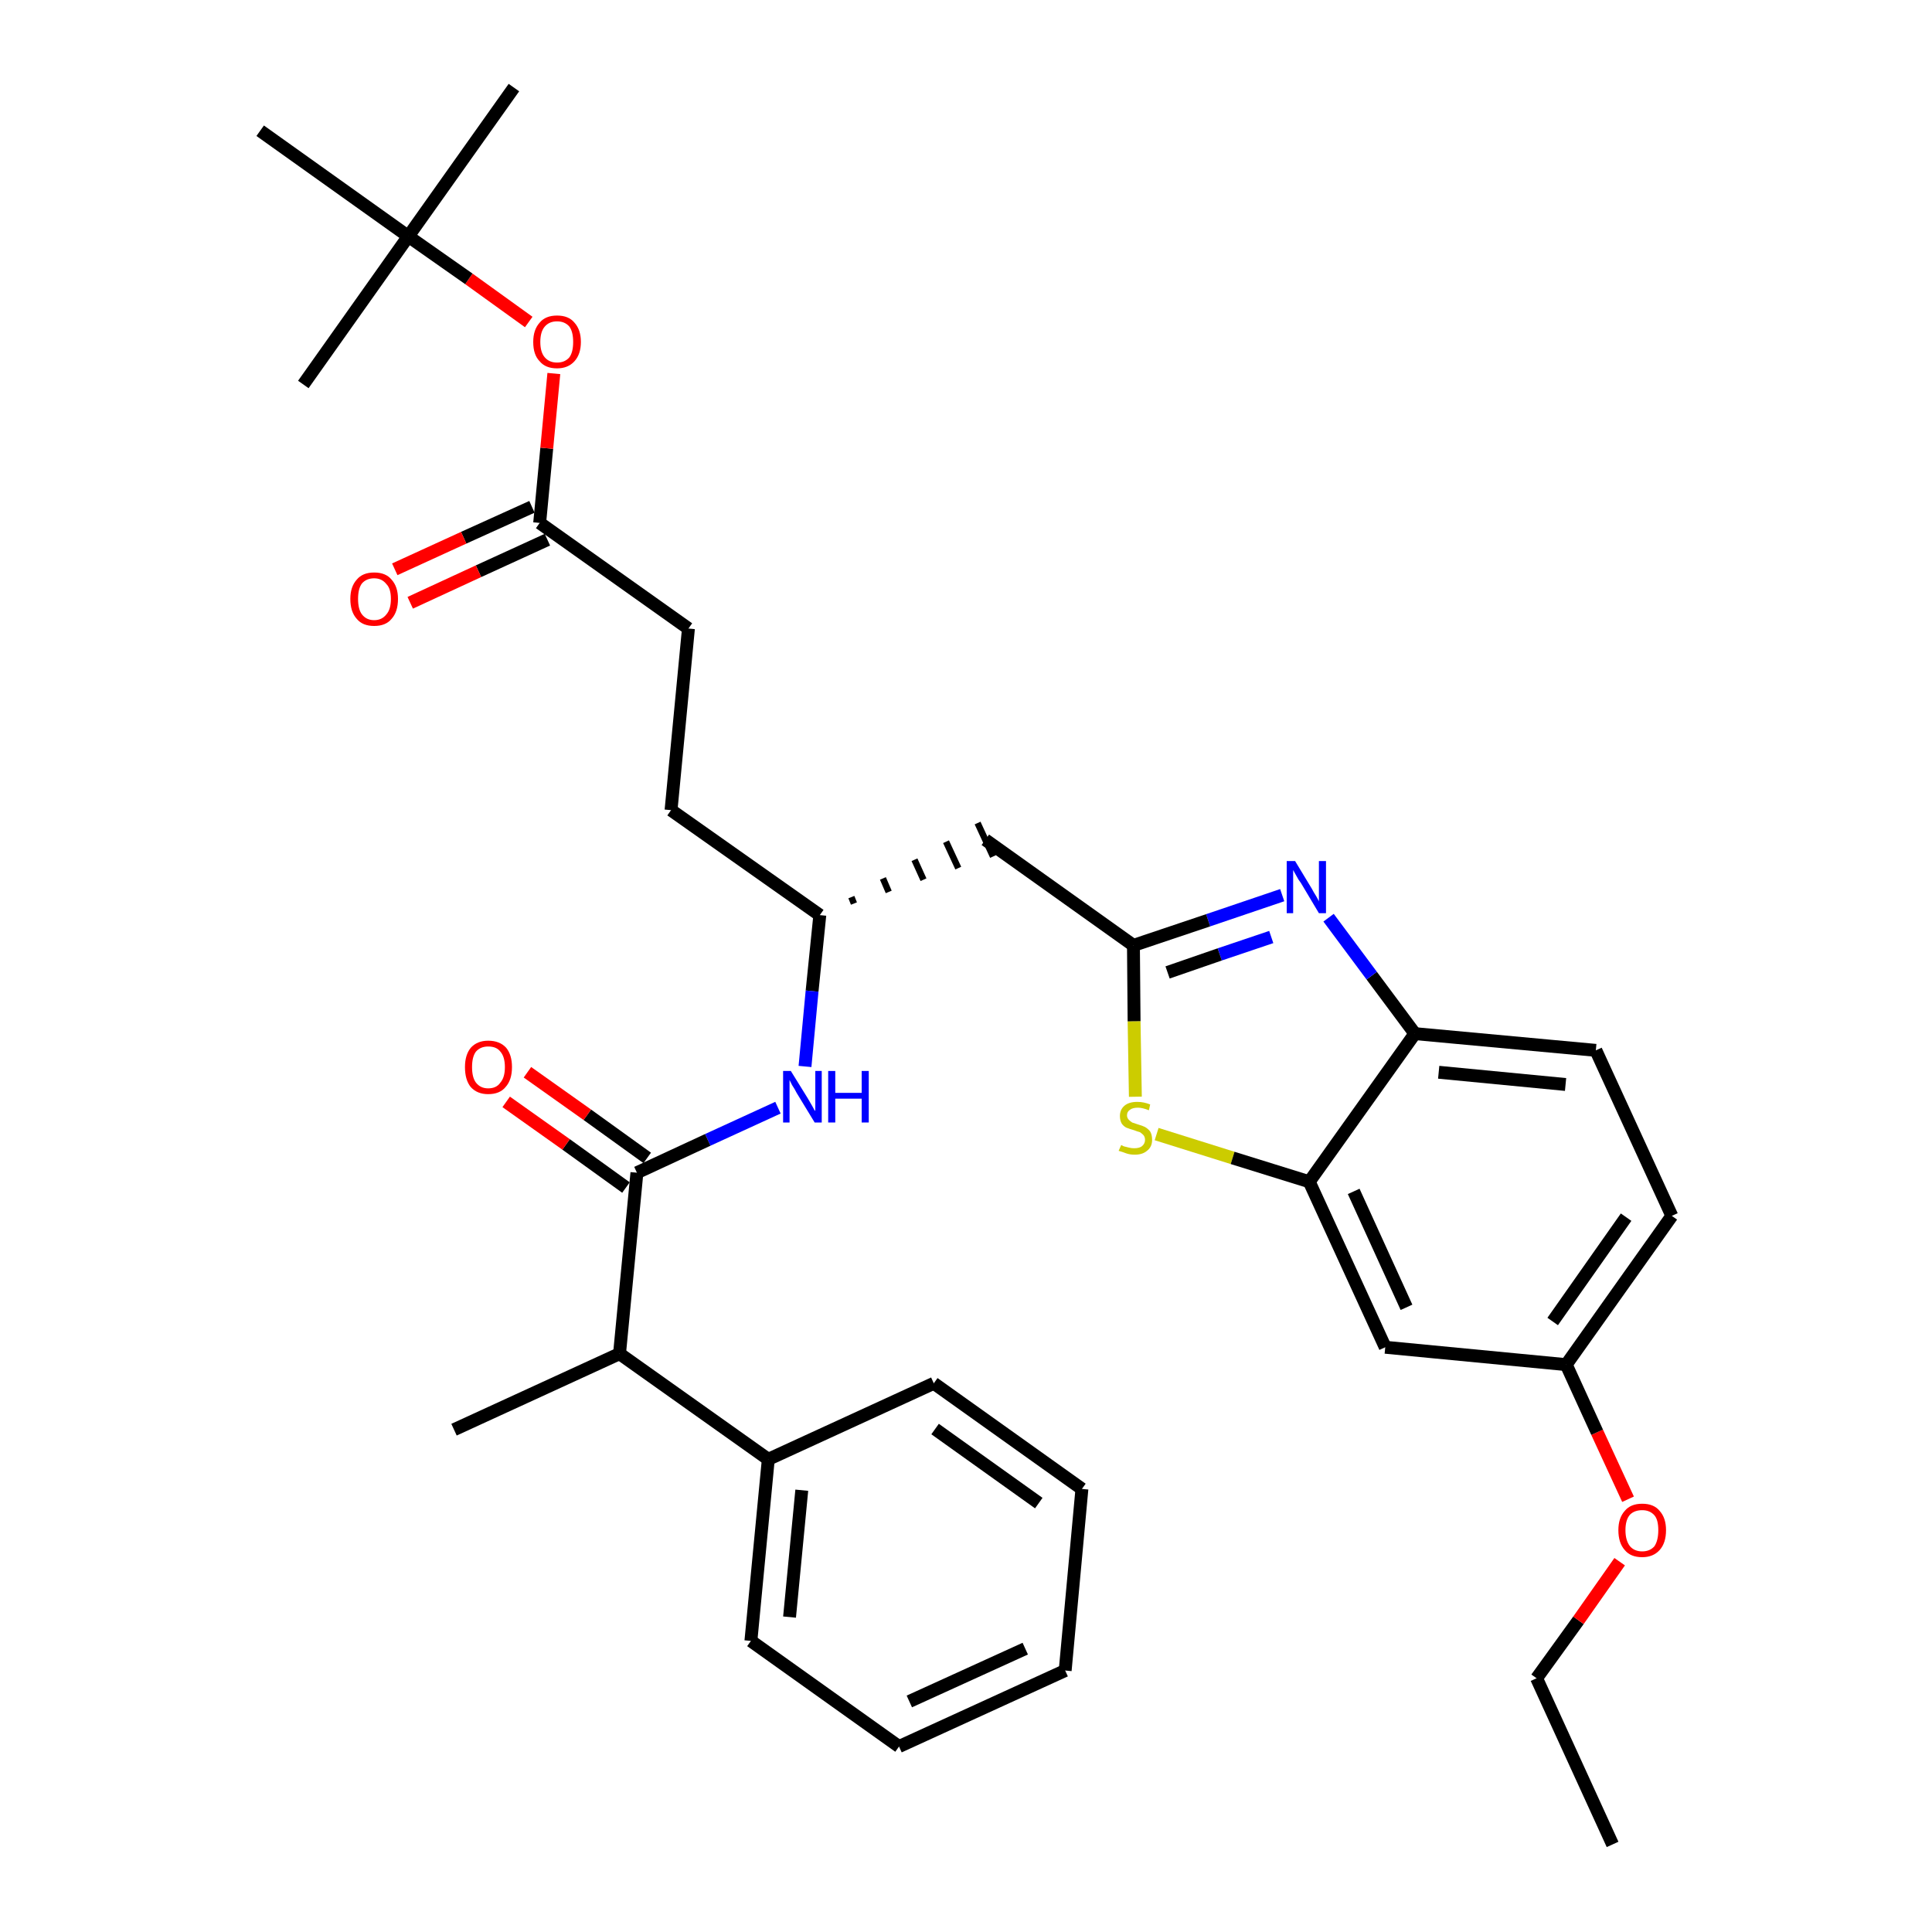 <?xml version='1.0' encoding='iso-8859-1'?>
<svg version='1.1' baseProfile='full'
              xmlns='http://www.w3.org/2000/svg'
                      xmlns:rdkit='http://www.rdkit.org/xml'
                      xmlns:xlink='http://www.w3.org/1999/xlink'
                  xml:space='preserve'
width='300px' height='300px' viewBox='0 0 300 300'>
<!-- END OF HEADER -->
<path class='bond-0 atom-0 atom-1' d='M 250.4,286.4 L 238.6,260.6' style='fill:none;fill-rule:evenodd;stroke:#000000;stroke-width:2.0px;stroke-linecap:butt;stroke-linejoin:miter;stroke-opacity:1' />
<path class='bond-1 atom-1 atom-2' d='M 238.6,260.6 L 245.1,251.6' style='fill:none;fill-rule:evenodd;stroke:#000000;stroke-width:2.0px;stroke-linecap:butt;stroke-linejoin:miter;stroke-opacity:1' />
<path class='bond-1 atom-1 atom-2' d='M 245.1,251.6 L 251.5,242.5' style='fill:none;fill-rule:evenodd;stroke:#FF0000;stroke-width:2.0px;stroke-linecap:butt;stroke-linejoin:miter;stroke-opacity:1' />
<path class='bond-2 atom-2 atom-3' d='M 252.8,232.8 L 248.0,222.4' style='fill:none;fill-rule:evenodd;stroke:#FF0000;stroke-width:2.0px;stroke-linecap:butt;stroke-linejoin:miter;stroke-opacity:1' />
<path class='bond-2 atom-2 atom-3' d='M 248.0,222.4 L 243.2,211.9' style='fill:none;fill-rule:evenodd;stroke:#000000;stroke-width:2.0px;stroke-linecap:butt;stroke-linejoin:miter;stroke-opacity:1' />
<path class='bond-3 atom-3 atom-4' d='M 243.2,211.9 L 259.6,188.8' style='fill:none;fill-rule:evenodd;stroke:#000000;stroke-width:2.0px;stroke-linecap:butt;stroke-linejoin:miter;stroke-opacity:1' />
<path class='bond-3 atom-3 atom-4' d='M 241.1,205.2 L 252.5,189.0' style='fill:none;fill-rule:evenodd;stroke:#000000;stroke-width:2.0px;stroke-linecap:butt;stroke-linejoin:miter;stroke-opacity:1' />
<path class='bond-33 atom-33 atom-3' d='M 215.1,209.2 L 243.2,211.9' style='fill:none;fill-rule:evenodd;stroke:#000000;stroke-width:2.0px;stroke-linecap:butt;stroke-linejoin:miter;stroke-opacity:1' />
<path class='bond-4 atom-4 atom-5' d='M 259.6,188.8 L 247.8,163.1' style='fill:none;fill-rule:evenodd;stroke:#000000;stroke-width:2.0px;stroke-linecap:butt;stroke-linejoin:miter;stroke-opacity:1' />
<path class='bond-5 atom-5 atom-6' d='M 247.8,163.1 L 219.7,160.5' style='fill:none;fill-rule:evenodd;stroke:#000000;stroke-width:2.0px;stroke-linecap:butt;stroke-linejoin:miter;stroke-opacity:1' />
<path class='bond-5 atom-5 atom-6' d='M 243.1,168.4 L 223.4,166.5' style='fill:none;fill-rule:evenodd;stroke:#000000;stroke-width:2.0px;stroke-linecap:butt;stroke-linejoin:miter;stroke-opacity:1' />
<path class='bond-6 atom-6 atom-7' d='M 219.7,160.5 L 213.0,151.5' style='fill:none;fill-rule:evenodd;stroke:#000000;stroke-width:2.0px;stroke-linecap:butt;stroke-linejoin:miter;stroke-opacity:1' />
<path class='bond-6 atom-6 atom-7' d='M 213.0,151.5 L 206.3,142.5' style='fill:none;fill-rule:evenodd;stroke:#0000FF;stroke-width:2.0px;stroke-linecap:butt;stroke-linejoin:miter;stroke-opacity:1' />
<path class='bond-34 atom-32 atom-6' d='M 203.3,183.5 L 219.7,160.5' style='fill:none;fill-rule:evenodd;stroke:#000000;stroke-width:2.0px;stroke-linecap:butt;stroke-linejoin:miter;stroke-opacity:1' />
<path class='bond-7 atom-7 atom-8' d='M 199.1,139.0 L 187.6,142.9' style='fill:none;fill-rule:evenodd;stroke:#0000FF;stroke-width:2.0px;stroke-linecap:butt;stroke-linejoin:miter;stroke-opacity:1' />
<path class='bond-7 atom-7 atom-8' d='M 187.6,142.9 L 176.0,146.8' style='fill:none;fill-rule:evenodd;stroke:#000000;stroke-width:2.0px;stroke-linecap:butt;stroke-linejoin:miter;stroke-opacity:1' />
<path class='bond-7 atom-7 atom-8' d='M 197.4,145.5 L 189.4,148.2' style='fill:none;fill-rule:evenodd;stroke:#0000FF;stroke-width:2.0px;stroke-linecap:butt;stroke-linejoin:miter;stroke-opacity:1' />
<path class='bond-7 atom-7 atom-8' d='M 189.4,148.2 L 181.3,151.0' style='fill:none;fill-rule:evenodd;stroke:#000000;stroke-width:2.0px;stroke-linecap:butt;stroke-linejoin:miter;stroke-opacity:1' />
<path class='bond-8 atom-8 atom-9' d='M 176.0,146.8 L 153.0,130.4' style='fill:none;fill-rule:evenodd;stroke:#000000;stroke-width:2.0px;stroke-linecap:butt;stroke-linejoin:miter;stroke-opacity:1' />
<path class='bond-30 atom-8 atom-31' d='M 176.0,146.8 L 176.1,158.6' style='fill:none;fill-rule:evenodd;stroke:#000000;stroke-width:2.0px;stroke-linecap:butt;stroke-linejoin:miter;stroke-opacity:1' />
<path class='bond-30 atom-8 atom-31' d='M 176.1,158.6 L 176.3,170.3' style='fill:none;fill-rule:evenodd;stroke:#CCCC00;stroke-width:2.0px;stroke-linecap:butt;stroke-linejoin:miter;stroke-opacity:1' />
<path class='bond-9 atom-10 atom-9' d='M 132.6,140.3 L 132.2,139.3' style='fill:none;fill-rule:evenodd;stroke:#000000;stroke-width:1.0px;stroke-linecap:butt;stroke-linejoin:miter;stroke-opacity:1' />
<path class='bond-9 atom-10 atom-9' d='M 138.0,138.5 L 137.1,136.4' style='fill:none;fill-rule:evenodd;stroke:#000000;stroke-width:1.0px;stroke-linecap:butt;stroke-linejoin:miter;stroke-opacity:1' />
<path class='bond-9 atom-10 atom-9' d='M 143.4,136.6 L 142.0,133.5' style='fill:none;fill-rule:evenodd;stroke:#000000;stroke-width:1.0px;stroke-linecap:butt;stroke-linejoin:miter;stroke-opacity:1' />
<path class='bond-9 atom-10 atom-9' d='M 148.8,134.8 L 146.9,130.7' style='fill:none;fill-rule:evenodd;stroke:#000000;stroke-width:1.0px;stroke-linecap:butt;stroke-linejoin:miter;stroke-opacity:1' />
<path class='bond-9 atom-10 atom-9' d='M 154.2,133.0 L 151.8,127.8' style='fill:none;fill-rule:evenodd;stroke:#000000;stroke-width:1.0px;stroke-linecap:butt;stroke-linejoin:miter;stroke-opacity:1' />
<path class='bond-10 atom-10 atom-11' d='M 127.3,142.1 L 104.2,125.8' style='fill:none;fill-rule:evenodd;stroke:#000000;stroke-width:2.0px;stroke-linecap:butt;stroke-linejoin:miter;stroke-opacity:1' />
<path class='bond-19 atom-10 atom-20' d='M 127.3,142.1 L 126.1,153.9' style='fill:none;fill-rule:evenodd;stroke:#000000;stroke-width:2.0px;stroke-linecap:butt;stroke-linejoin:miter;stroke-opacity:1' />
<path class='bond-19 atom-10 atom-20' d='M 126.1,153.9 L 125.0,165.6' style='fill:none;fill-rule:evenodd;stroke:#0000FF;stroke-width:2.0px;stroke-linecap:butt;stroke-linejoin:miter;stroke-opacity:1' />
<path class='bond-11 atom-11 atom-12' d='M 104.2,125.8 L 106.9,97.6' style='fill:none;fill-rule:evenodd;stroke:#000000;stroke-width:2.0px;stroke-linecap:butt;stroke-linejoin:miter;stroke-opacity:1' />
<path class='bond-12 atom-12 atom-13' d='M 106.9,97.6 L 83.8,81.2' style='fill:none;fill-rule:evenodd;stroke:#000000;stroke-width:2.0px;stroke-linecap:butt;stroke-linejoin:miter;stroke-opacity:1' />
<path class='bond-13 atom-13 atom-14' d='M 82.6,78.7 L 72.0,83.5' style='fill:none;fill-rule:evenodd;stroke:#000000;stroke-width:2.0px;stroke-linecap:butt;stroke-linejoin:miter;stroke-opacity:1' />
<path class='bond-13 atom-13 atom-14' d='M 72.0,83.5 L 61.3,88.4' style='fill:none;fill-rule:evenodd;stroke:#FF0000;stroke-width:2.0px;stroke-linecap:butt;stroke-linejoin:miter;stroke-opacity:1' />
<path class='bond-13 atom-13 atom-14' d='M 85.0,83.8 L 74.3,88.7' style='fill:none;fill-rule:evenodd;stroke:#000000;stroke-width:2.0px;stroke-linecap:butt;stroke-linejoin:miter;stroke-opacity:1' />
<path class='bond-13 atom-13 atom-14' d='M 74.3,88.7 L 63.7,93.6' style='fill:none;fill-rule:evenodd;stroke:#FF0000;stroke-width:2.0px;stroke-linecap:butt;stroke-linejoin:miter;stroke-opacity:1' />
<path class='bond-14 atom-13 atom-15' d='M 83.8,81.2 L 84.9,69.6' style='fill:none;fill-rule:evenodd;stroke:#000000;stroke-width:2.0px;stroke-linecap:butt;stroke-linejoin:miter;stroke-opacity:1' />
<path class='bond-14 atom-13 atom-15' d='M 84.9,69.6 L 86.0,58.0' style='fill:none;fill-rule:evenodd;stroke:#FF0000;stroke-width:2.0px;stroke-linecap:butt;stroke-linejoin:miter;stroke-opacity:1' />
<path class='bond-15 atom-15 atom-16' d='M 82.1,50.0 L 72.8,43.3' style='fill:none;fill-rule:evenodd;stroke:#FF0000;stroke-width:2.0px;stroke-linecap:butt;stroke-linejoin:miter;stroke-opacity:1' />
<path class='bond-15 atom-15 atom-16' d='M 72.8,43.3 L 63.4,36.7' style='fill:none;fill-rule:evenodd;stroke:#000000;stroke-width:2.0px;stroke-linecap:butt;stroke-linejoin:miter;stroke-opacity:1' />
<path class='bond-16 atom-16 atom-17' d='M 63.4,36.7 L 79.8,13.6' style='fill:none;fill-rule:evenodd;stroke:#000000;stroke-width:2.0px;stroke-linecap:butt;stroke-linejoin:miter;stroke-opacity:1' />
<path class='bond-17 atom-16 atom-18' d='M 63.4,36.7 L 47.1,59.7' style='fill:none;fill-rule:evenodd;stroke:#000000;stroke-width:2.0px;stroke-linecap:butt;stroke-linejoin:miter;stroke-opacity:1' />
<path class='bond-18 atom-16 atom-19' d='M 63.4,36.7 L 40.4,20.3' style='fill:none;fill-rule:evenodd;stroke:#000000;stroke-width:2.0px;stroke-linecap:butt;stroke-linejoin:miter;stroke-opacity:1' />
<path class='bond-20 atom-20 atom-21' d='M 120.8,172.0 L 109.9,177.0' style='fill:none;fill-rule:evenodd;stroke:#0000FF;stroke-width:2.0px;stroke-linecap:butt;stroke-linejoin:miter;stroke-opacity:1' />
<path class='bond-20 atom-20 atom-21' d='M 109.9,177.0 L 98.9,182.1' style='fill:none;fill-rule:evenodd;stroke:#000000;stroke-width:2.0px;stroke-linecap:butt;stroke-linejoin:miter;stroke-opacity:1' />
<path class='bond-21 atom-21 atom-22' d='M 100.5,179.8 L 91.2,173.1' style='fill:none;fill-rule:evenodd;stroke:#000000;stroke-width:2.0px;stroke-linecap:butt;stroke-linejoin:miter;stroke-opacity:1' />
<path class='bond-21 atom-21 atom-22' d='M 91.2,173.1 L 81.9,166.5' style='fill:none;fill-rule:evenodd;stroke:#FF0000;stroke-width:2.0px;stroke-linecap:butt;stroke-linejoin:miter;stroke-opacity:1' />
<path class='bond-21 atom-21 atom-22' d='M 97.2,184.4 L 87.9,177.7' style='fill:none;fill-rule:evenodd;stroke:#000000;stroke-width:2.0px;stroke-linecap:butt;stroke-linejoin:miter;stroke-opacity:1' />
<path class='bond-21 atom-21 atom-22' d='M 87.9,177.7 L 78.6,171.1' style='fill:none;fill-rule:evenodd;stroke:#FF0000;stroke-width:2.0px;stroke-linecap:butt;stroke-linejoin:miter;stroke-opacity:1' />
<path class='bond-22 atom-21 atom-23' d='M 98.9,182.1 L 96.2,210.2' style='fill:none;fill-rule:evenodd;stroke:#000000;stroke-width:2.0px;stroke-linecap:butt;stroke-linejoin:miter;stroke-opacity:1' />
<path class='bond-23 atom-23 atom-24' d='M 96.2,210.2 L 70.5,222.0' style='fill:none;fill-rule:evenodd;stroke:#000000;stroke-width:2.0px;stroke-linecap:butt;stroke-linejoin:miter;stroke-opacity:1' />
<path class='bond-24 atom-23 atom-25' d='M 96.2,210.2 L 119.3,226.6' style='fill:none;fill-rule:evenodd;stroke:#000000;stroke-width:2.0px;stroke-linecap:butt;stroke-linejoin:miter;stroke-opacity:1' />
<path class='bond-25 atom-25 atom-26' d='M 119.3,226.6 L 116.6,254.8' style='fill:none;fill-rule:evenodd;stroke:#000000;stroke-width:2.0px;stroke-linecap:butt;stroke-linejoin:miter;stroke-opacity:1' />
<path class='bond-25 atom-25 atom-26' d='M 124.5,231.4 L 122.6,251.1' style='fill:none;fill-rule:evenodd;stroke:#000000;stroke-width:2.0px;stroke-linecap:butt;stroke-linejoin:miter;stroke-opacity:1' />
<path class='bond-35 atom-30 atom-25' d='M 145.0,214.8 L 119.3,226.6' style='fill:none;fill-rule:evenodd;stroke:#000000;stroke-width:2.0px;stroke-linecap:butt;stroke-linejoin:miter;stroke-opacity:1' />
<path class='bond-26 atom-26 atom-27' d='M 116.6,254.8 L 139.6,271.2' style='fill:none;fill-rule:evenodd;stroke:#000000;stroke-width:2.0px;stroke-linecap:butt;stroke-linejoin:miter;stroke-opacity:1' />
<path class='bond-27 atom-27 atom-28' d='M 139.6,271.2 L 165.4,259.4' style='fill:none;fill-rule:evenodd;stroke:#000000;stroke-width:2.0px;stroke-linecap:butt;stroke-linejoin:miter;stroke-opacity:1' />
<path class='bond-27 atom-27 atom-28' d='M 141.2,264.2 L 159.2,256.0' style='fill:none;fill-rule:evenodd;stroke:#000000;stroke-width:2.0px;stroke-linecap:butt;stroke-linejoin:miter;stroke-opacity:1' />
<path class='bond-28 atom-28 atom-29' d='M 165.4,259.4 L 168.0,231.2' style='fill:none;fill-rule:evenodd;stroke:#000000;stroke-width:2.0px;stroke-linecap:butt;stroke-linejoin:miter;stroke-opacity:1' />
<path class='bond-29 atom-29 atom-30' d='M 168.0,231.2 L 145.0,214.8' style='fill:none;fill-rule:evenodd;stroke:#000000;stroke-width:2.0px;stroke-linecap:butt;stroke-linejoin:miter;stroke-opacity:1' />
<path class='bond-29 atom-29 atom-30' d='M 161.3,233.4 L 145.2,221.9' style='fill:none;fill-rule:evenodd;stroke:#000000;stroke-width:2.0px;stroke-linecap:butt;stroke-linejoin:miter;stroke-opacity:1' />
<path class='bond-31 atom-31 atom-32' d='M 179.6,176.1 L 191.4,179.8' style='fill:none;fill-rule:evenodd;stroke:#CCCC00;stroke-width:2.0px;stroke-linecap:butt;stroke-linejoin:miter;stroke-opacity:1' />
<path class='bond-31 atom-31 atom-32' d='M 191.4,179.8 L 203.3,183.5' style='fill:none;fill-rule:evenodd;stroke:#000000;stroke-width:2.0px;stroke-linecap:butt;stroke-linejoin:miter;stroke-opacity:1' />
<path class='bond-32 atom-32 atom-33' d='M 203.3,183.5 L 215.1,209.2' style='fill:none;fill-rule:evenodd;stroke:#000000;stroke-width:2.0px;stroke-linecap:butt;stroke-linejoin:miter;stroke-opacity:1' />
<path class='bond-32 atom-32 atom-33' d='M 210.2,185.0 L 218.4,203.0' style='fill:none;fill-rule:evenodd;stroke:#000000;stroke-width:2.0px;stroke-linecap:butt;stroke-linejoin:miter;stroke-opacity:1' />
<path  class='atom-2' d='M 251.3 237.6
Q 251.3 235.7, 252.3 234.6
Q 253.2 233.5, 255.0 233.5
Q 256.8 233.5, 257.7 234.6
Q 258.7 235.7, 258.7 237.6
Q 258.7 239.6, 257.7 240.7
Q 256.7 241.8, 255.0 241.8
Q 253.2 241.8, 252.3 240.7
Q 251.3 239.6, 251.3 237.6
M 255.0 240.9
Q 256.2 240.9, 256.9 240.1
Q 257.5 239.2, 257.5 237.6
Q 257.5 236.0, 256.9 235.3
Q 256.2 234.5, 255.0 234.5
Q 253.8 234.5, 253.1 235.2
Q 252.4 236.0, 252.4 237.6
Q 252.4 239.2, 253.1 240.1
Q 253.8 240.9, 255.0 240.9
' fill='#FF0000'/>
<path  class='atom-7' d='M 201.1 133.7
L 203.7 138.0
Q 203.9 138.4, 204.4 139.2
Q 204.8 139.9, 204.8 140.0
L 204.8 133.7
L 205.9 133.7
L 205.9 141.8
L 204.8 141.8
L 202.0 137.1
Q 201.6 136.6, 201.3 136.0
Q 200.9 135.3, 200.8 135.1
L 200.8 141.8
L 199.8 141.8
L 199.8 133.7
L 201.1 133.7
' fill='#0000FF'/>
<path  class='atom-14' d='M 54.4 93.0
Q 54.4 91.1, 55.4 90.0
Q 56.3 88.9, 58.1 88.9
Q 59.9 88.9, 60.8 90.0
Q 61.8 91.1, 61.8 93.0
Q 61.8 95.0, 60.8 96.1
Q 59.9 97.2, 58.1 97.2
Q 56.3 97.2, 55.4 96.1
Q 54.4 95.0, 54.4 93.0
M 58.1 96.3
Q 59.3 96.3, 60.0 95.4
Q 60.7 94.6, 60.7 93.0
Q 60.7 91.4, 60.0 90.7
Q 59.3 89.8, 58.1 89.8
Q 56.9 89.8, 56.2 90.6
Q 55.6 91.4, 55.6 93.0
Q 55.6 94.6, 56.2 95.4
Q 56.9 96.3, 58.1 96.3
' fill='#FF0000'/>
<path  class='atom-15' d='M 82.8 53.1
Q 82.8 51.2, 83.8 50.1
Q 84.7 49.0, 86.5 49.0
Q 88.3 49.0, 89.2 50.1
Q 90.2 51.2, 90.2 53.1
Q 90.2 55.0, 89.2 56.1
Q 88.2 57.2, 86.5 57.2
Q 84.7 57.2, 83.8 56.1
Q 82.8 55.1, 82.8 53.1
M 86.5 56.3
Q 87.7 56.3, 88.4 55.5
Q 89.0 54.7, 89.0 53.1
Q 89.0 51.5, 88.4 50.7
Q 87.7 49.9, 86.5 49.9
Q 85.3 49.9, 84.6 50.7
Q 83.9 51.5, 83.9 53.1
Q 83.9 54.7, 84.6 55.5
Q 85.3 56.3, 86.5 56.3
' fill='#FF0000'/>
<path  class='atom-20' d='M 122.8 166.3
L 125.4 170.5
Q 125.7 171.0, 126.1 171.7
Q 126.5 172.5, 126.6 172.5
L 126.6 166.3
L 127.6 166.3
L 127.6 174.3
L 126.5 174.3
L 123.7 169.7
Q 123.4 169.1, 123.0 168.5
Q 122.7 167.9, 122.6 167.7
L 122.6 174.3
L 121.6 174.3
L 121.6 166.3
L 122.8 166.3
' fill='#0000FF'/>
<path  class='atom-20' d='M 128.6 166.3
L 129.7 166.3
L 129.7 169.7
L 133.8 169.7
L 133.8 166.3
L 134.9 166.3
L 134.9 174.3
L 133.8 174.3
L 133.8 170.6
L 129.7 170.6
L 129.7 174.3
L 128.6 174.3
L 128.6 166.3
' fill='#0000FF'/>
<path  class='atom-22' d='M 72.2 165.7
Q 72.2 163.8, 73.1 162.7
Q 74.1 161.6, 75.8 161.6
Q 77.6 161.6, 78.6 162.7
Q 79.5 163.8, 79.5 165.7
Q 79.5 167.7, 78.5 168.8
Q 77.6 169.9, 75.8 169.9
Q 74.1 169.9, 73.1 168.8
Q 72.2 167.7, 72.2 165.7
M 75.8 169.0
Q 77.1 169.0, 77.7 168.1
Q 78.4 167.3, 78.4 165.7
Q 78.4 164.1, 77.7 163.3
Q 77.1 162.5, 75.8 162.5
Q 74.6 162.5, 73.9 163.3
Q 73.3 164.1, 73.3 165.7
Q 73.3 167.3, 73.9 168.1
Q 74.6 169.0, 75.8 169.0
' fill='#FF0000'/>
<path  class='atom-31' d='M 174.1 177.8
Q 174.1 177.8, 174.5 178.0
Q 174.9 178.1, 175.3 178.2
Q 175.7 178.3, 176.1 178.3
Q 176.9 178.3, 177.3 178.0
Q 177.8 177.6, 177.8 177.0
Q 177.8 176.5, 177.5 176.2
Q 177.3 176.0, 177.0 175.8
Q 176.6 175.7, 176.1 175.5
Q 175.4 175.3, 174.9 175.1
Q 174.5 174.9, 174.2 174.5
Q 173.9 174.0, 173.9 173.3
Q 173.9 172.3, 174.6 171.7
Q 175.3 171.1, 176.6 171.1
Q 177.6 171.1, 178.6 171.5
L 178.4 172.4
Q 177.4 172.0, 176.7 172.0
Q 175.9 172.0, 175.5 172.3
Q 175.0 172.6, 175.0 173.2
Q 175.0 173.6, 175.3 173.9
Q 175.5 174.1, 175.8 174.3
Q 176.1 174.4, 176.7 174.6
Q 177.4 174.8, 177.8 175.0
Q 178.3 175.3, 178.6 175.7
Q 178.9 176.2, 178.9 177.0
Q 178.9 178.1, 178.1 178.7
Q 177.4 179.3, 176.2 179.3
Q 175.5 179.3, 174.9 179.1
Q 174.4 178.9, 173.7 178.7
L 174.1 177.8
' fill='#CCCC00'/>
</svg>
